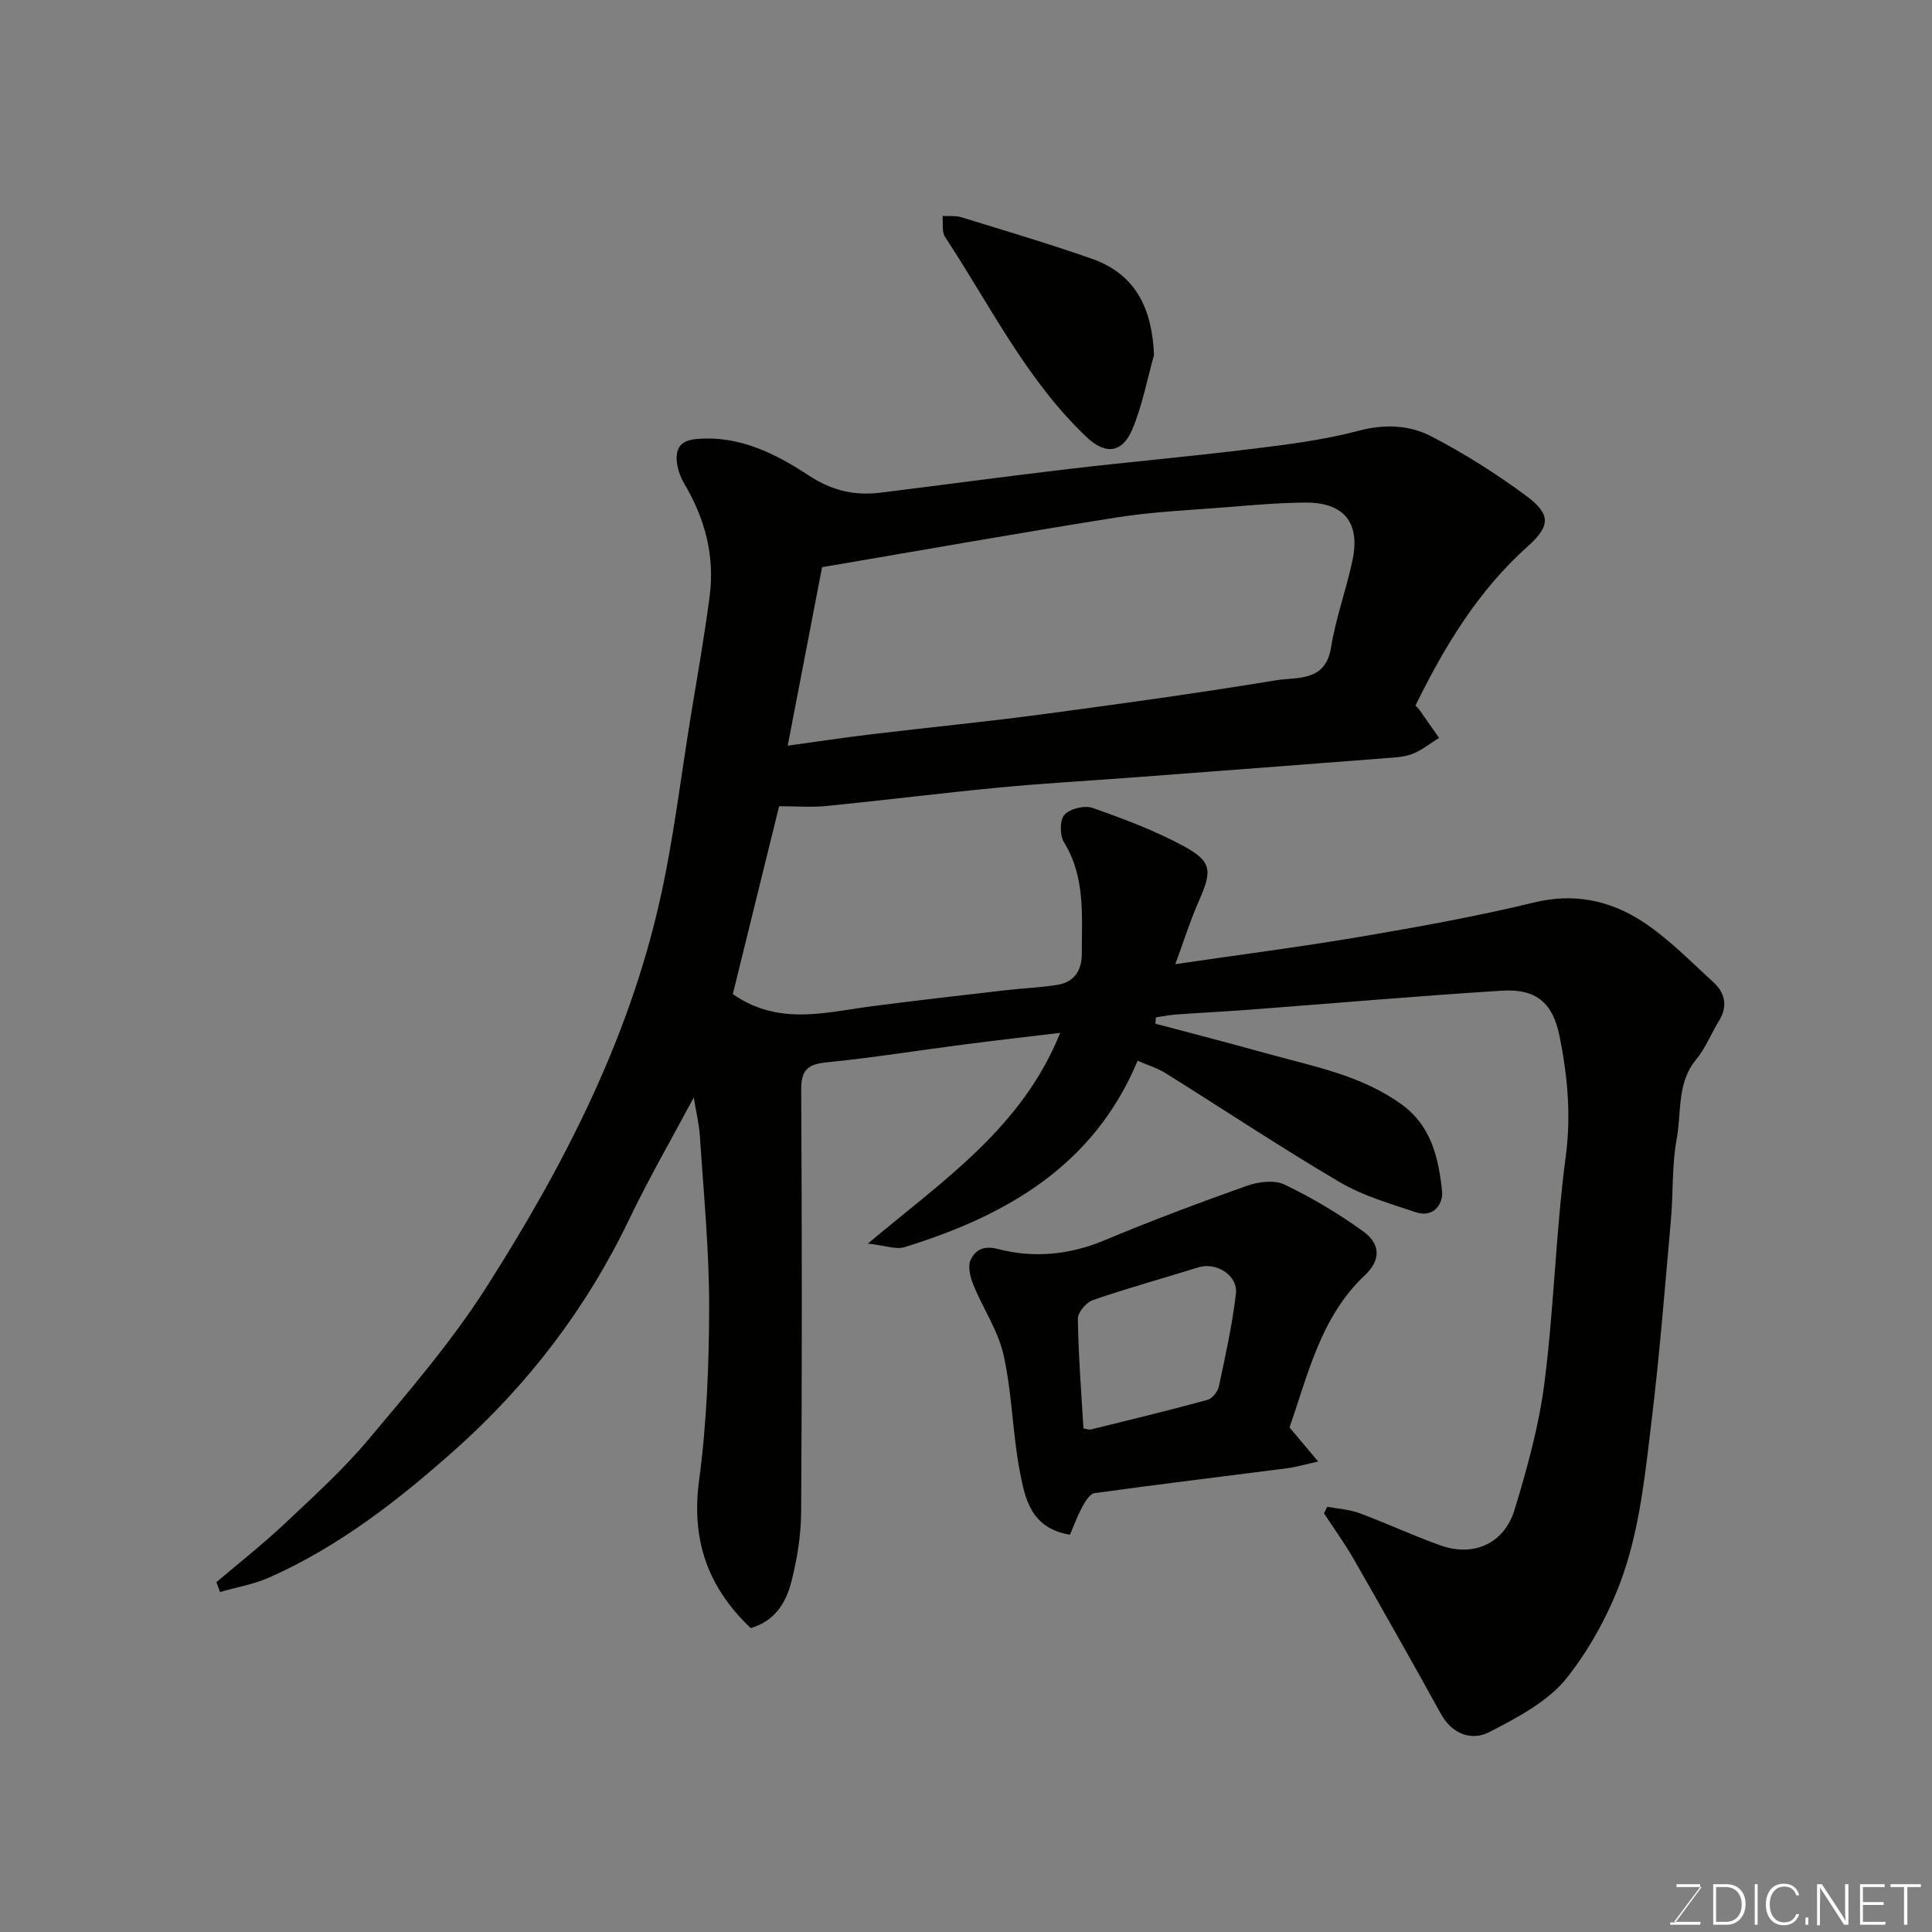 <svg enable-background="new 0 0 400 400" viewBox="0 0 400 400" xmlns="http://www.w3.org/2000/svg"><rect x="0" y="0" width="400" height="400" fill="#808080" stroke="none"/><path d="m44.8 327.58c4.73-4.03 9.63-7.87 14.14-12.12 5.99-5.64 12.14-11.22 17.41-17.5 8.52-10.15 17.23-20.3 24.33-31.43 15.83-24.82 29.34-50.92 35.89-79.92 2.84-12.56 4.34-25.42 6.42-38.15 1.37-8.38 2.87-16.75 3.95-25.16 1.06-8.26-1-15.94-5.24-23.11-.88-1.49-1.53-3.33-1.6-5.04-.1-2.5.93-3.97 4.04-4.25 8.94-.81 16.44 3.04 23.34 7.56 4.83 3.17 9.5 4.2 14.87 3.54 13-1.62 25.98-3.38 38.99-4.91 12.55-1.47 25.14-2.58 37.68-4.13 7.45-.92 14.97-1.84 22.19-3.76 5.45-1.45 10.57-1.23 15.17 1.16 6.77 3.52 13.31 7.66 19.46 12.19 5.27 3.88 5.25 6.28.43 10.6-10.25 9.17-17.16 20.61-23.22 32.93.24.25.59.55.84.9 1.36 1.92 2.7 3.86 4.05 5.79-1.83 1.14-3.55 2.56-5.53 3.32-1.77.68-3.8.75-5.74.9-17.4 1.35-34.8 2.67-52.2 3.98-9.2.69-18.41 1.2-27.6 2.08-11.92 1.14-23.8 2.63-35.71 3.82-3.12.31-6.3.05-9.85.05-3.27 13.24-6.48 26.27-9.59 38.9 9.49 6.59 19.09 3.79 28.61 2.54 9.26-1.21 18.55-2.26 27.82-3.34 3.59-.42 7.22-.54 10.78-1.12 3.5-.57 5.06-2.99 5.05-6.47-.02-7.88.77-15.82-3.71-23.08-.88-1.43-.87-4.6.13-5.68 1.16-1.26 4.17-1.98 5.83-1.39 6.4 2.25 12.83 4.66 18.79 7.88 5.93 3.2 5.95 5.12 3.23 11.29-1.85 4.19-3.22 8.59-4.91 13.17 13.55-1.99 25.99-3.58 38.34-5.68 12.05-2.05 24.11-4.22 35.97-7.1 8.16-1.98 15.5-.45 22.07 3.74 5.49 3.5 10.16 8.34 15.02 12.78 2.41 2.2 3.03 4.96 1.16 8-1.63 2.64-2.79 5.65-4.74 8.01-4.03 4.88-2.99 10.89-4.01 16.37-1.02 5.47-.7 11.18-1.2 16.77-1.24 13.91-2.33 27.84-4.01 41.69-1.21 10.01-2.25 20.24-5.23 29.79-2.57 8.23-6.84 16.37-12.13 23.18-3.91 5.03-10.37 8.41-16.25 11.45-3.57 1.84-7.64.49-9.98-3.74-5.92-10.71-11.94-21.37-18.02-31.99-1.89-3.3-4.13-6.39-6.21-9.58.22-.45.44-.9.66-1.35 2.22.42 4.55.54 6.64 1.31 5.65 2.09 11.12 4.66 16.79 6.68 6.82 2.44 13.19-.3 15.35-7.34 2.66-8.68 5.1-17.57 6.23-26.54 1.96-15.49 2.33-31.18 4.38-46.64 1.14-8.55.37-16.68-1.28-24.88-1.4-6.97-4.85-9.89-11.98-9.44-17.25 1.09-34.47 2.59-51.71 3.9-5.26.4-10.53.66-15.8 1.04-1.37.1-2.72.39-4.08.59-.04.43-.08.87-.11 1.3 7.62 2.03 15.27 4 22.87 6.12 9.7 2.7 19.73 4.51 28.17 10.64 6.11 4.44 7.59 11.11 8.31 17.86.29 2.74-1.78 5.66-5.47 4.41-5.34-1.8-10.92-3.39-15.72-6.22-12.22-7.2-24.06-15.07-36.09-22.59-1.62-1.01-3.52-1.57-5.75-2.55-9.1 21.81-27.23 32.08-48.22 38.59-1.82.56-4.09-.34-7.63-.73 15.79-13.25 31.91-24 39.82-43.63-7.22.87-13.61 1.59-19.99 2.42-9.41 1.22-18.79 2.73-28.22 3.67-3.85.38-5.43 1.41-5.41 5.59.16 29.16.18 58.33-.01 87.49-.03 4.85-.83 9.81-2.04 14.52-1.09 4.27-3.41 8.11-8.4 9.55-8.84-8.39-12.35-18.16-10.7-30.5 1.59-11.91 2.07-24.04 2.09-36.07.01-11.7-1.14-23.4-1.9-35.1-.18-2.76-.85-5.49-1.29-8.18-4.45 8.34-9.27 16.69-13.43 25.35-8.82 18.36-20.96 34.2-36.08 47.66-11.61 10.34-23.91 19.92-38.27 26.32-3.24 1.45-6.86 2.05-10.3 3.05-.23-.71-.49-1.37-.75-2.03zm125.4-210.15c-2.32 12.05-4.64 24.12-7.11 36.95 6.13-.84 11.77-1.69 17.43-2.37 11.72-1.4 23.48-2.55 35.17-4.11 16.21-2.16 32.41-4.4 48.54-7.06 4.31-.71 10.18.41 11.34-6.76.98-6.07 3.14-11.94 4.43-17.97 1.7-7.95-1.75-12.15-9.91-12.06-5.44.06-10.87.53-16.3.97-7.54.61-15.13.93-22.59 2.11-20.29 3.22-40.52 6.82-61 10.3z" fill="#010100"/><path d="m221.52 317.75c-8.07-1.35-9.27-7.42-10.33-12.85-1.56-8.02-1.63-16.35-3.4-24.31-1.13-5.1-4.3-9.72-6.3-14.66-.64-1.58-1.17-3.83-.5-5.15.96-1.9 2.53-2.99 5.64-2.18 7.35 1.9 14.75 1.24 21.99-1.79 9.72-4.07 19.6-7.78 29.53-11.3 2.38-.84 5.68-1.27 7.78-.26 5.7 2.73 11.22 6.01 16.34 9.72 3.31 2.4 3.91 5.67.25 9.12-9.09 8.57-11.69 20.44-15.54 31.45 1.84 2.19 3.56 4.22 5.93 7.05-2.75.61-4.54 1.15-6.37 1.39-13.31 1.72-26.64 3.32-39.93 5.16-.98.14-1.95 1.76-2.56 2.89-1.02 1.88-1.75 3.94-2.53 5.72zm2.79-22.02c.62.1 1.14.33 1.57.22 8.04-1.98 16.09-3.93 24.07-6.11 1.01-.27 2.17-1.7 2.4-2.78 1.36-6.36 2.77-12.73 3.53-19.17.46-3.87-4.07-6.65-7.77-5.5-7.27 2.27-14.62 4.29-21.82 6.77-1.38.47-3.15 2.56-3.13 3.87.11 7.57.71 15.12 1.15 22.7z" fill="#010100"/><path d="m238.93 73.47c-1.44 5.13-2.42 10.46-4.46 15.34-2.13 5.09-5.64 5.36-9.54 1.65-12.49-11.86-19.94-27.28-29.25-41.37-.73-1.1-.39-2.9-.54-4.38 1.32.08 2.71-.1 3.94.28 8.99 2.77 18.01 5.45 26.89 8.55 9.2 3.21 12.54 10.34 12.96 19.93z" fill="#010100"/><g fill="#fbfcfa"><path d="m346.9 398 5.4-7.3h-5.2v-.6h4.9v.6l-5.4 7.2h5.5l-.1.6h-6.2v-.5z"/><path d="m354.7 390.1h2.8c2.3 0 3.9 1.6 3.9 4.1s-1.6 4.3-3.9 4.3h-2.8zm.6 7.8h2c2.2 0 3.3-1.6 3.3-3.6 0-1.8-1-3.6-3.3-3.6h-2z"/><path d="m363.9 390.1v8.4h-.6v-8.4z"/><path d="m372.5 396.3c-.4 1.3-1.4 2.3-3.2 2.3-2.4 0-3.7-1.9-3.7-4.3 0-2.3 1.2-4.3 3.7-4.3 1.8 0 2.9 1 3.2 2.4h-.6c-.4-1.1-1.1-1.8-2.5-1.8-2.1 0-3 1.9-3 3.7s.9 3.7 3 3.7c1.4 0 2.1-.7 2.5-1.7z"/><path d="m373.8 398.5v-1.5h.6v1.5z"/><path d="m376.2 398.5v-8.4h1c1.3 2 4.4 6.6 4.9 7.6-.1-1.2-.1-2.4-.1-3.8v-3.8h.7v8.4h-.9c-1.2-1.9-4.4-6.8-5-7.7.1 1.1 0 2.3 0 3.9v3.9h-.6z"/><path d="m390 394.4h-4.3v3.5h4.7l-.1.6h-5.2v-8.4h5.1v.6h-4.5v3.1h4.3z"/><path d="m394.2 390.7h-2.8v-.6h6.3v.6h-2.8v7.8h-.7z"/></g></svg>